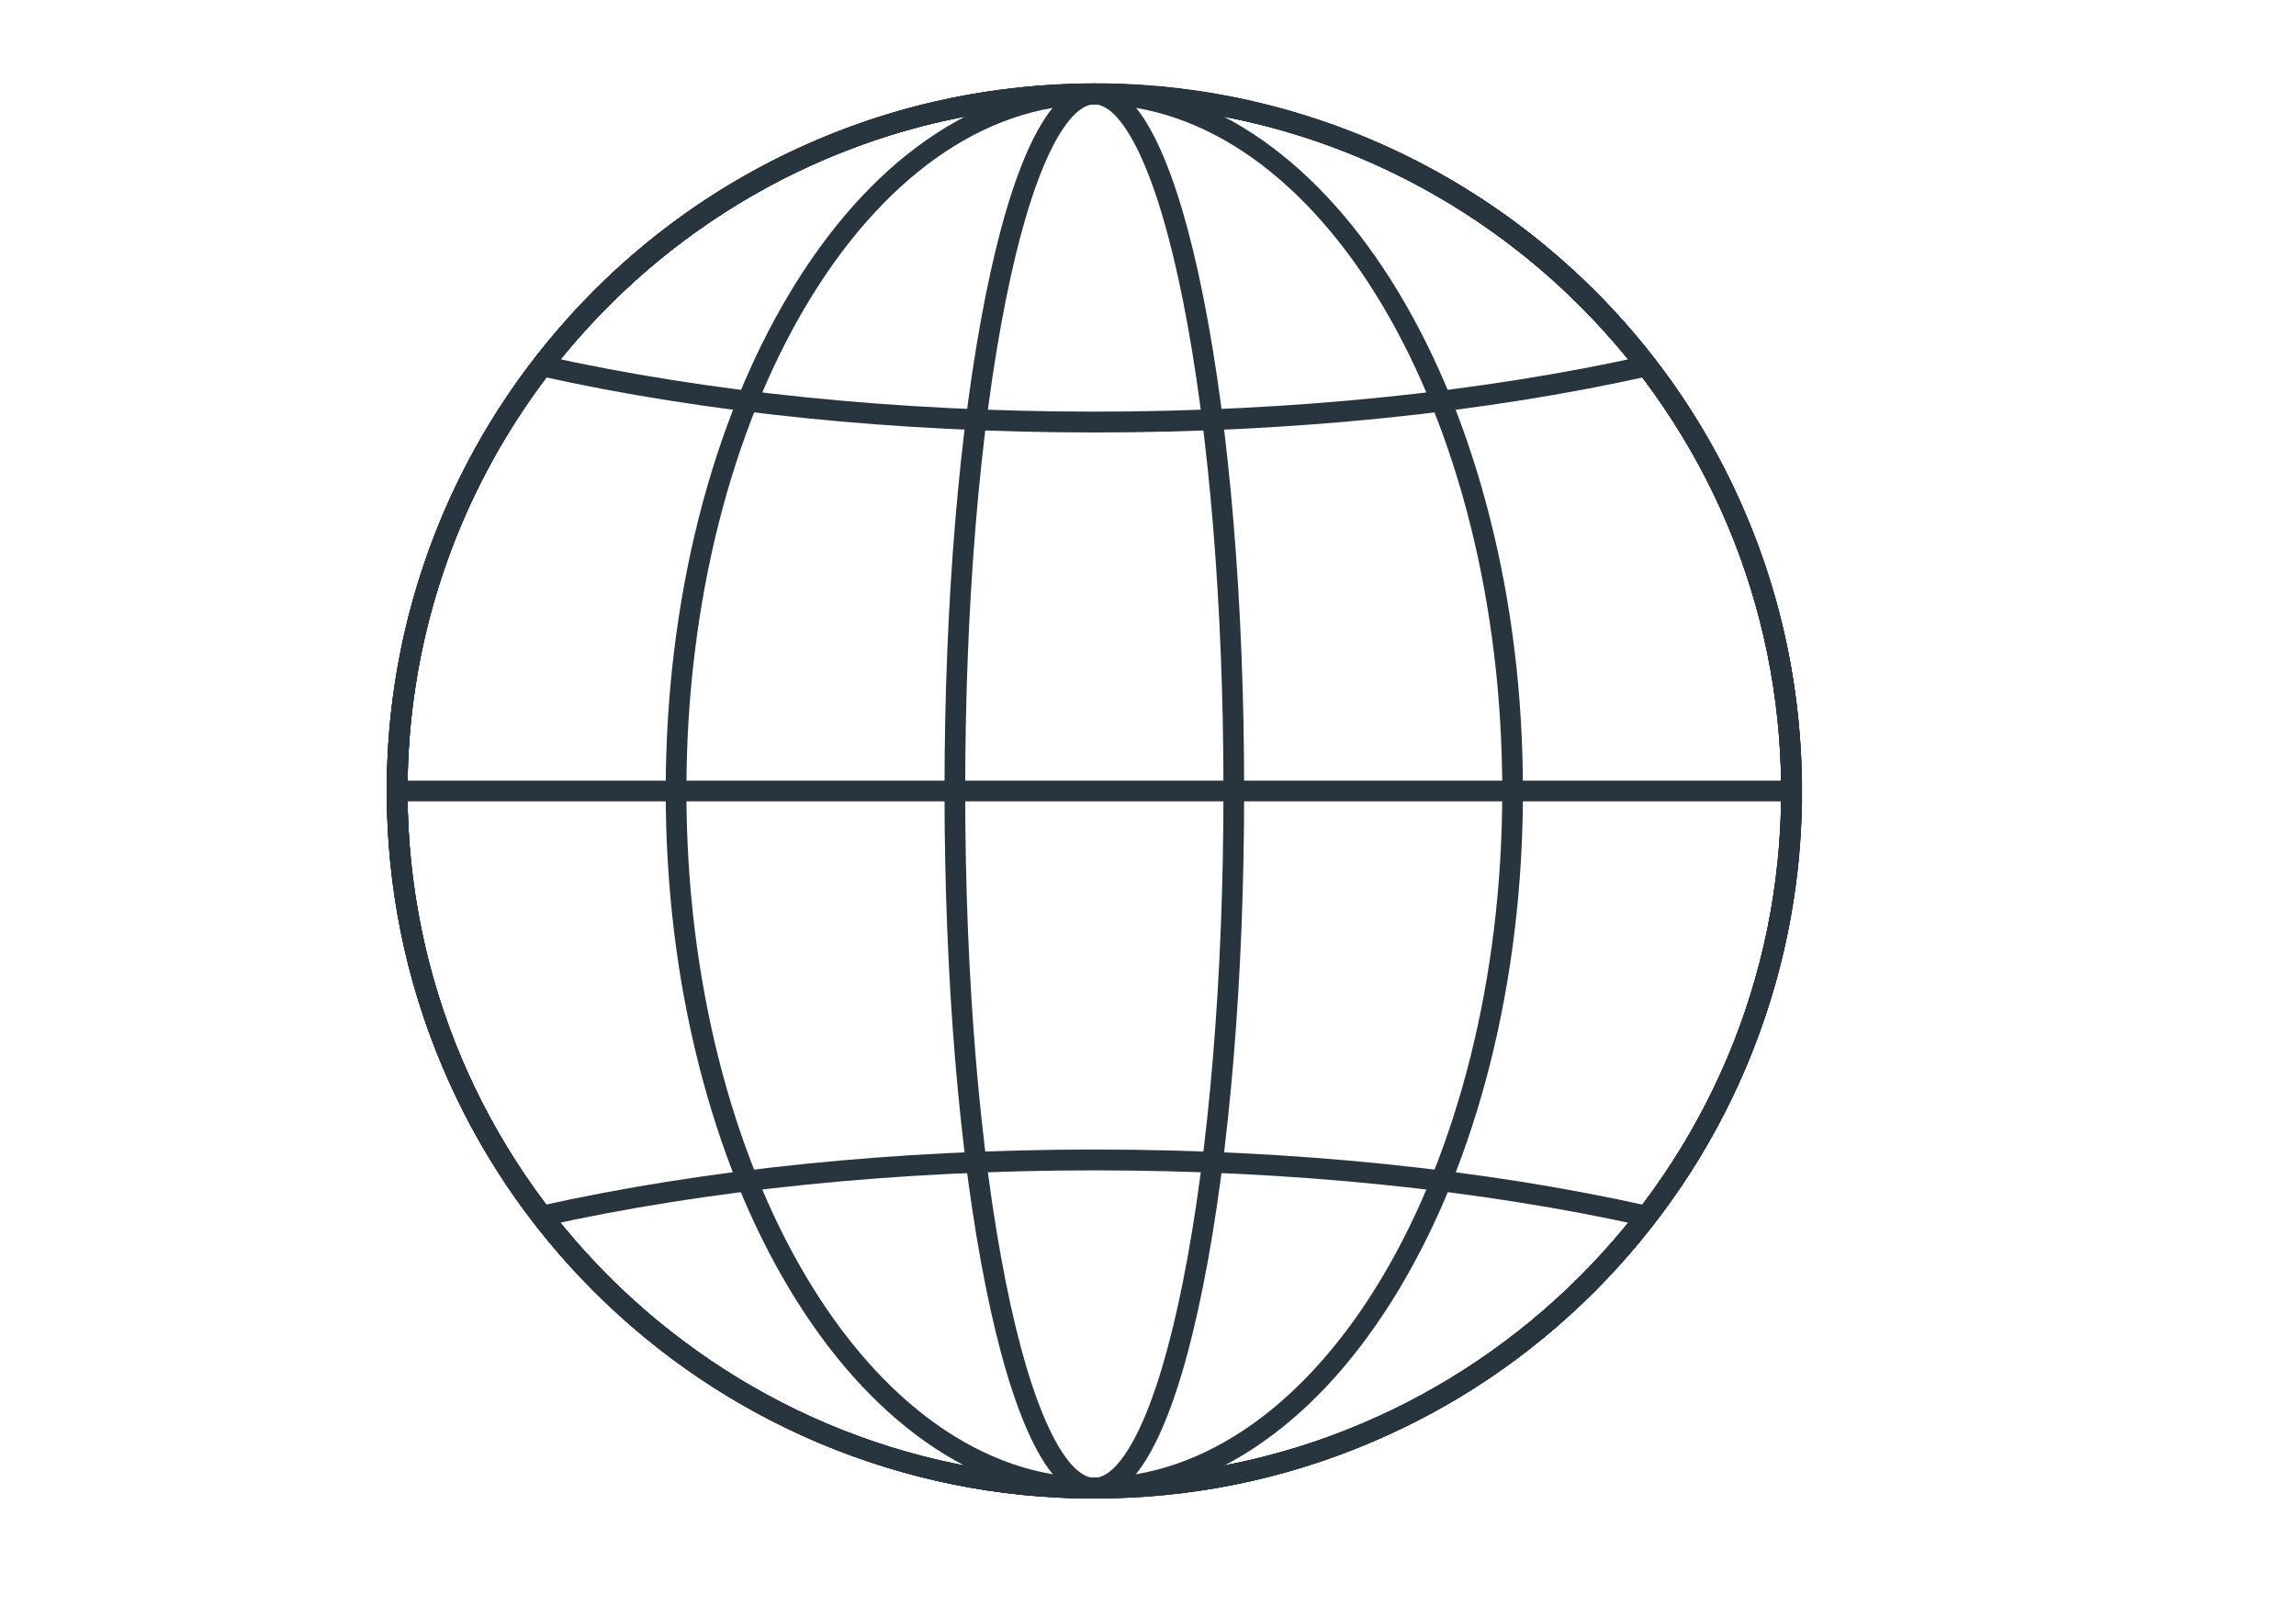 <?xml version="1.0" encoding="UTF-8"?><svg id="a" xmlns="http://www.w3.org/2000/svg" viewBox="0 0 145.44 102.45"><defs><style>.b{fill:#28353e;}</style></defs><path class="b" d="M69.32,94.94c-6.05,0-11.92-1.19-17.45-3.52-5.34-2.26-10.13-5.49-14.25-9.6-4.12-4.12-7.35-8.91-9.6-14.25-2.34-5.53-3.52-11.4-3.52-17.45s1.19-11.92,3.52-17.45c2.26-5.34,5.49-10.13,9.6-14.25,4.12-4.12,8.91-7.35,14.25-9.6,5.53-2.34,11.4-3.52,17.45-3.52s11.92,1.19,17.45,3.52c5.34,2.26,10.13,5.49,14.25,9.6,4.12,4.12,7.35,8.91,9.6,14.25,2.34,5.53,3.52,11.4,3.52,17.45s-1.19,11.92-3.52,17.45c-2.26,5.34-5.49,10.13-9.6,14.25-4.12,4.12-8.91,7.35-14.25,9.6-5.53,2.34-11.4,3.52-17.45,3.52Zm0-88.33c-23.99,0-43.51,19.52-43.51,43.51s19.52,43.51,43.51,43.51,43.51-19.52,43.51-43.51S93.31,6.61,69.32,6.61Z"/><path class="b" d="M69.32,94.94c-6.05,0-11.92-1.19-17.45-3.52-5.34-2.26-10.13-5.49-14.25-9.6-4.12-4.12-7.35-8.91-9.6-14.25-2.34-5.53-3.52-11.4-3.52-17.45s1.19-11.92,3.52-17.45c2.26-5.34,5.49-10.13,9.6-14.25,4.12-4.12,8.91-7.35,14.25-9.6,5.53-2.34,11.4-3.52,17.45-3.52s11.92,1.19,17.45,3.52c5.34,2.26,10.13,5.49,14.25,9.6,4.12,4.12,7.35,8.91,9.6,14.25,2.34,5.53,3.52,11.4,3.52,17.45s-1.19,11.92-3.52,17.45c-2.26,5.34-5.49,10.13-9.6,14.25-4.12,4.12-8.91,7.35-14.25,9.6-5.53,2.34-11.4,3.52-17.45,3.52Zm0-88.33c-23.99,0-43.51,19.52-43.51,43.51s19.52,43.51,43.51,43.51,43.51-19.52,43.51-43.51S93.31,6.61,69.32,6.61Z"/><path class="b" d="M69.32,94.94c-3.72,0-7.31-1.21-10.69-3.59-3.23-2.28-6.13-5.53-8.61-9.66-2.47-4.11-4.4-8.89-5.75-14.21-1.4-5.5-2.1-11.34-2.1-17.35s.71-11.85,2.1-17.35c1.35-5.32,3.29-10.1,5.75-14.21,2.48-4.13,5.38-7.39,8.61-9.66,3.38-2.38,6.98-3.59,10.69-3.59s7.31,1.21,10.69,3.59c3.23,2.28,6.13,5.53,8.61,9.66,2.47,4.11,4.4,8.89,5.75,14.21,1.4,5.5,2.1,11.34,2.1,17.35s-.71,11.85-2.1,17.35c-1.35,5.32-3.29,10.1-5.75,14.21-2.48,4.13-5.38,7.39-8.61,9.66-3.38,2.38-6.98,3.59-10.69,3.59Zm0-88.33c-14.25,0-25.84,19.52-25.84,43.51s11.59,43.51,25.84,43.51,25.84-19.52,25.84-43.51S83.57,6.61,69.32,6.61Z"/><path class="b" d="M69.32,94.94c-1.47,0-2.82-1.29-4.03-3.85-1.07-2.27-2.04-5.51-2.86-9.62-1.68-8.38-2.6-19.52-2.6-31.36s.92-22.97,2.6-31.36c.82-4.11,1.78-7.34,2.86-9.62,1.21-2.55,2.56-3.85,4.03-3.85s2.82,1.29,4.03,3.85c1.07,2.27,2.04,5.51,2.86,9.62,1.68,8.38,2.6,19.52,2.6,31.36s-.92,22.97-2.6,31.36c-.82,4.11-1.78,7.34-2.86,9.62-1.21,2.55-2.56,3.85-4.03,3.85Zm0-88.33c-.89,0-1.9,1.1-2.85,3.1-1.03,2.18-1.96,5.31-2.76,9.31-1.66,8.3-2.57,19.35-2.57,31.1s.91,22.8,2.57,31.1c.8,4,1.73,7.14,2.76,9.31,.94,2,1.95,3.1,2.85,3.1s1.9-1.1,2.85-3.1c1.03-2.18,1.96-5.31,2.76-9.31,1.66-8.3,2.57-19.34,2.57-31.1s-.91-22.8-2.57-31.1c-.8-4-1.73-7.14-2.76-9.31-.94-2-1.95-3.1-2.85-3.1Z"/><path class="b" d="M69.32,94.94c-6.05,0-11.92-1.19-17.45-3.52-5.34-2.26-10.13-5.49-14.25-9.6-4.12-4.12-7.35-8.91-9.6-14.25-2.34-5.53-3.52-11.4-3.52-17.45s1.19-11.92,3.52-17.45c2.26-5.34,5.49-10.13,9.6-14.25,4.12-4.12,8.91-7.35,14.25-9.6,5.53-2.34,11.4-3.52,17.45-3.52s11.92,1.19,17.45,3.52c5.34,2.26,10.13,5.49,14.25,9.6,4.12,4.12,7.35,8.91,9.6,14.25,2.34,5.53,3.52,11.4,3.52,17.45s-1.19,11.92-3.52,17.45c-2.26,5.34-5.49,10.13-9.6,14.25-4.12,4.12-8.91,7.35-14.25,9.6-5.53,2.34-11.4,3.52-17.45,3.52Zm0-88.33c-23.99,0-43.51,19.52-43.51,43.51s19.52,43.51,43.51,43.51,43.51-19.52,43.51-43.51S93.31,6.61,69.32,6.61Z"/><path class="b" d="M69.25,94.94c-4.32,0-8.59-.62-12.75-1.87-5.55-1.66-10.67-4.35-15.21-7.99-4.54-3.64-8.28-8.05-11.11-13.11-2.93-5.24-4.75-10.94-5.41-16.96-.66-6.01-.13-11.98,1.59-17.73,1.66-5.55,4.35-10.67,7.99-15.21,3.64-4.54,8.05-8.28,13.11-11.11,5.24-2.93,10.94-4.75,16.96-5.41,6.01-.66,11.98-.13,17.73,1.59,5.55,1.66,10.67,4.35,15.21,7.99,4.54,3.64,8.28,8.05,11.11,13.11,2.93,5.24,4.75,10.94,5.41,16.96,.66,6.01,.13,11.98-1.59,17.73-1.66,5.55-4.35,10.67-7.99,15.21-3.64,4.54-8.05,8.28-13.11,11.11-5.24,2.93-10.94,4.75-16.96,5.41-1.66,.18-3.33,.27-4.98,.27Zm.11-88.33c-1.58,0-3.18,.09-4.79,.26-23.85,2.62-41.11,24.16-38.49,48.01,1.27,11.55,6.97,21.92,16.03,29.19,7.79,6.25,17.28,9.57,27.13,9.57,1.61,0,3.22-.09,4.84-.27,11.55-1.27,21.92-6.97,29.19-16.03,7.27-9.07,10.57-20.42,9.3-31.97-2.45-22.23-21.34-38.75-43.21-38.75Z"/><rect class="b" x="25.16" y="49.46" width="88.33" height="1.31"/><path class="b" d="M34.46,77.69l-.29-1.28c10.46-2.34,22.62-3.58,35.14-3.58,12.53,0,24.68,1.24,35.14,3.58l-.29,1.28c-10.37-2.32-22.42-3.54-34.86-3.54-12.43,0-24.49,1.23-34.86,3.54Z"/><path class="b" d="M69.32,27.4c-12.53,0-24.68-1.24-35.14-3.58l.29-1.28c10.37,2.32,22.42,3.54,34.86,3.54s24.49-1.23,34.86-3.54l.29,1.28c-10.46,2.34-22.62,3.58-35.14,3.58Z"/></svg>
